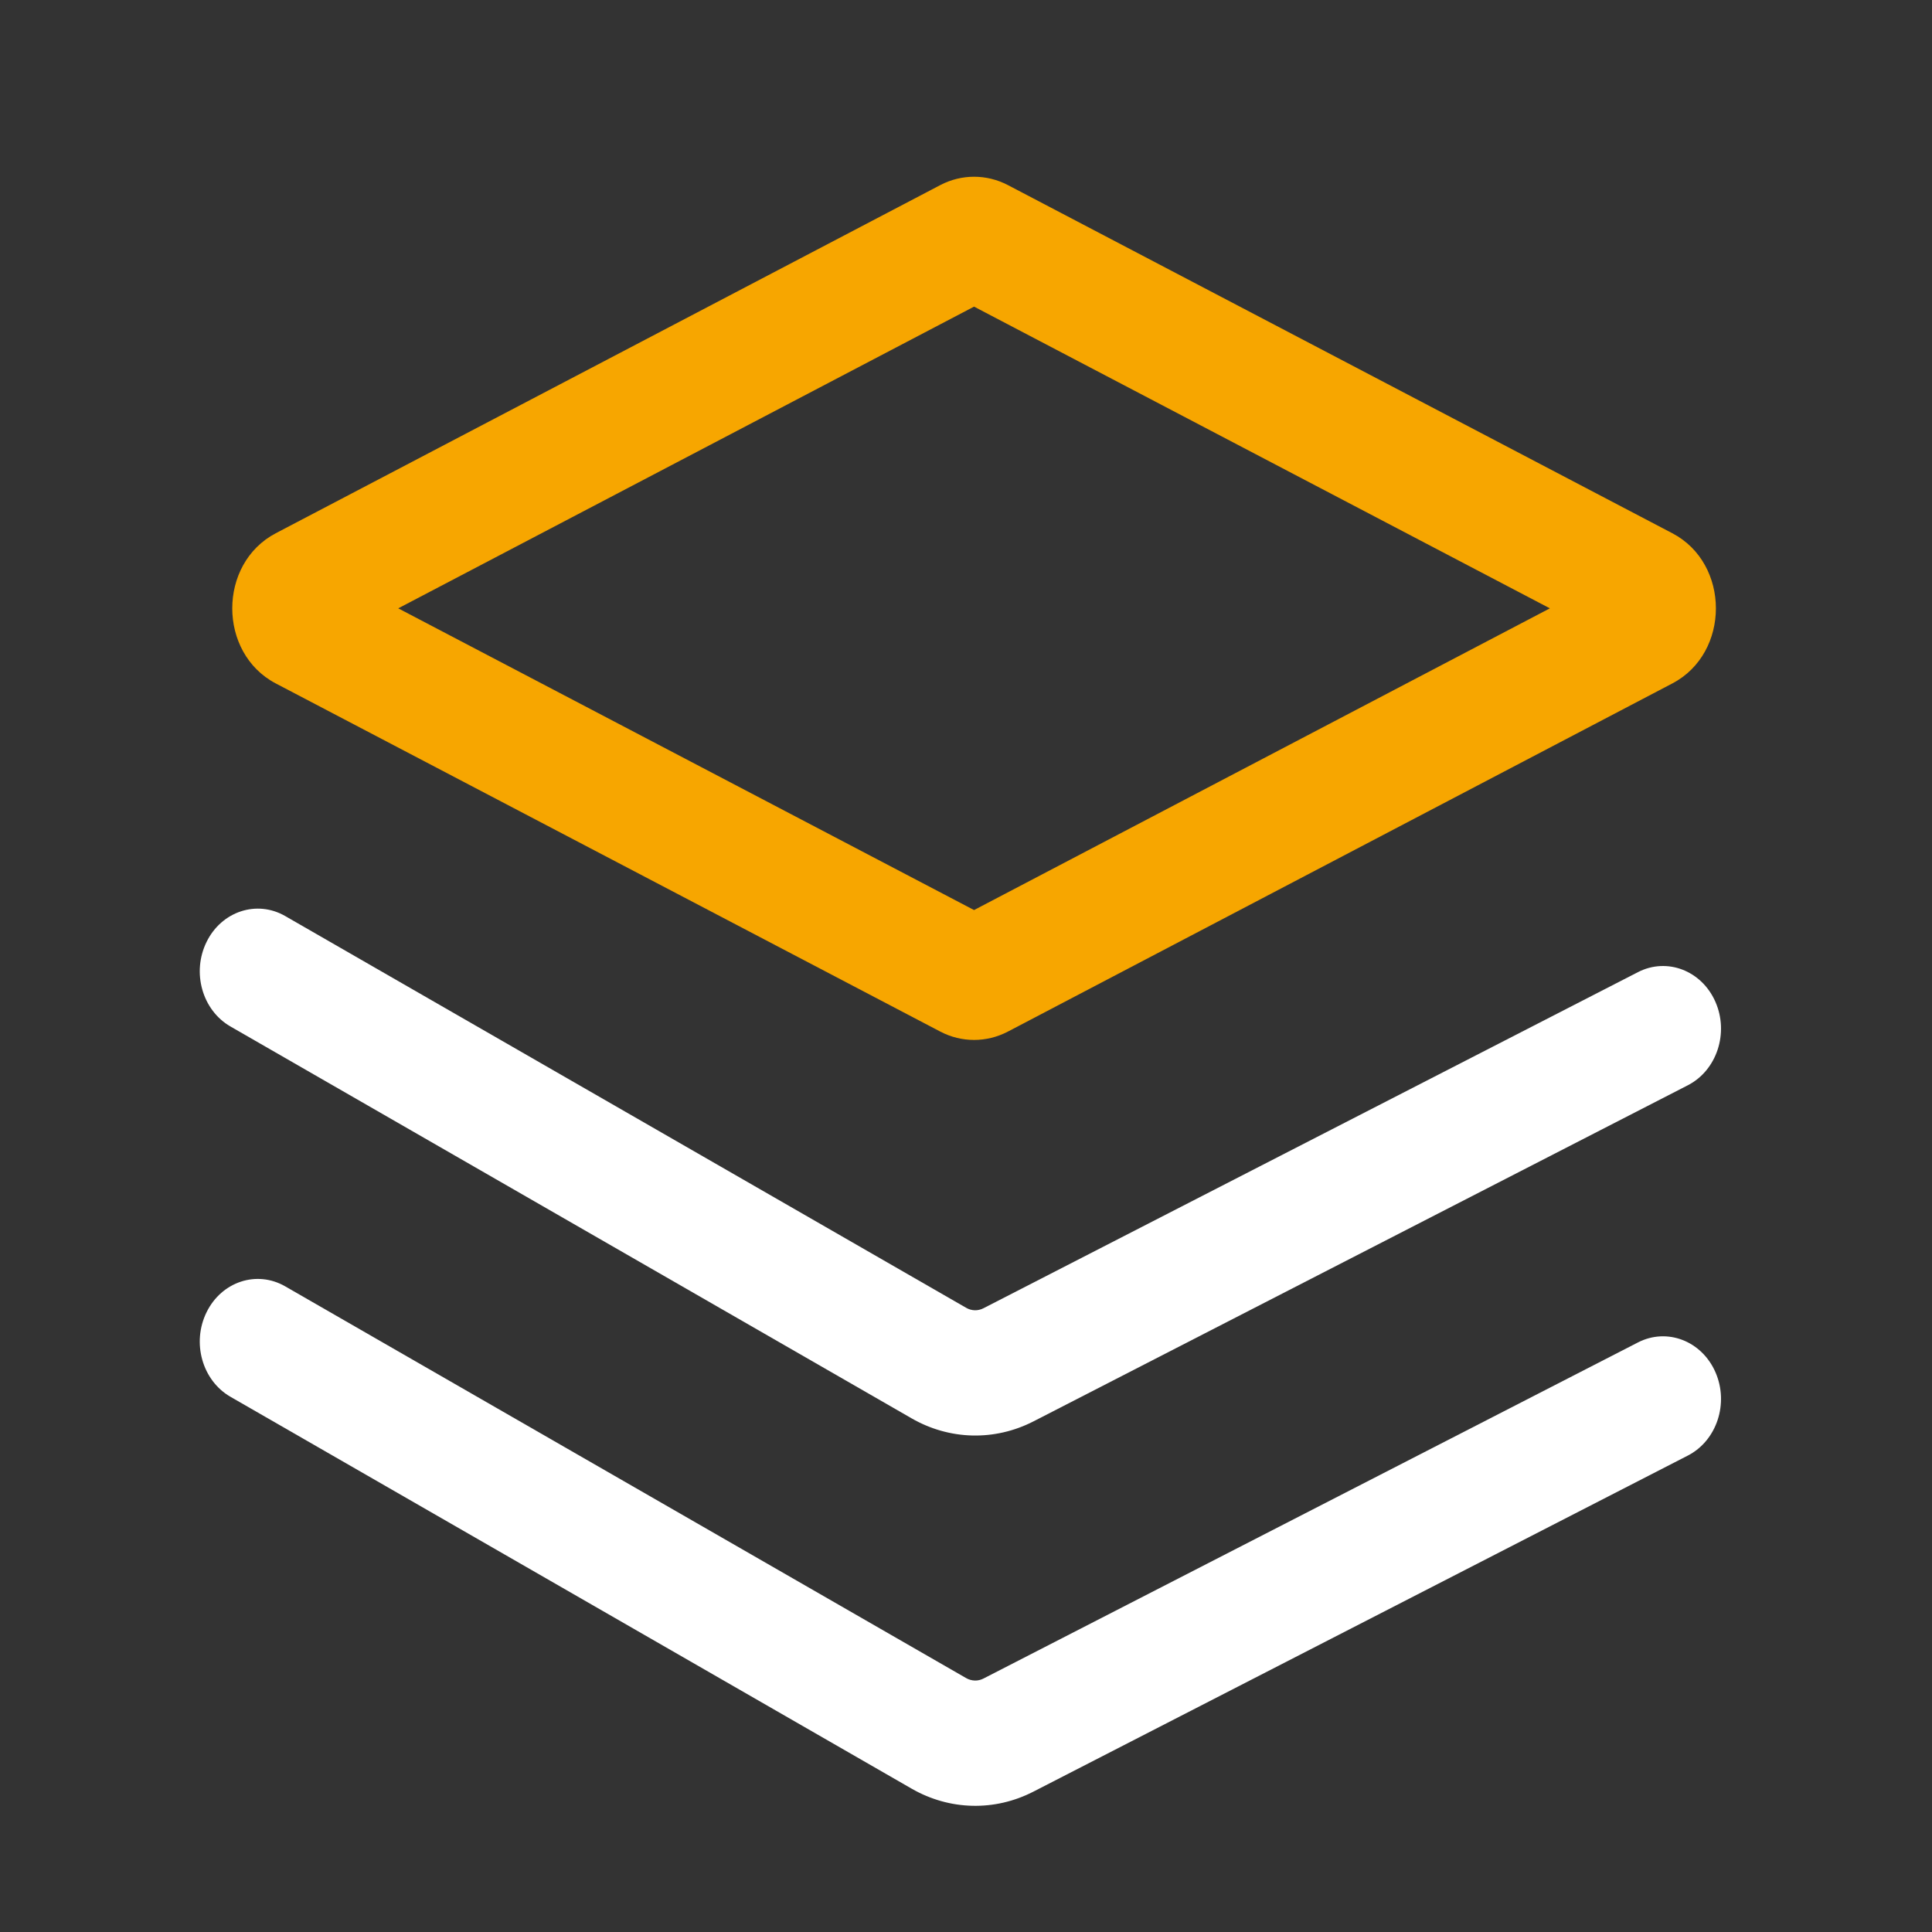 <svg width="24" height="24" viewBox="0 0 24 24" fill="none" xmlns="http://www.w3.org/2000/svg">
<rect x="0" y="0" width="24" height="24" fill="#333333" stroke="none"/>
<g id="VIP program-dark">
<g id="Rectangle">
<path d="M12.1 3.809L19.253 7.557L12.1 11.305L4.947 7.557L12.1 3.809ZM12.52 2.299C12.255 2.161 11.945 2.161 11.681 2.299L3.426 6.624C2.705 7.002 2.705 8.112 3.426 8.49L11.681 12.815C11.945 12.953 12.255 12.953 12.52 12.815L20.774 8.49C21.496 8.112 21.496 7.002 20.774 6.624L12.52 2.299Z" fill="#F7A600"/>
</g>
<g id="Union">
<path d="M20.968 13.481C21.327 13.296 21.48 12.832 21.309 12.444C21.138 12.056 20.708 11.891 20.348 12.076L12.218 16.251C12.149 16.287 12.069 16.285 12.002 16.246L3.542 11.379C3.19 11.177 2.754 11.32 2.567 11.699C2.379 12.079 2.512 12.55 2.864 12.752L11.324 17.619C11.795 17.89 12.356 17.904 12.838 17.657L20.968 13.481Z" fill="white"/>
<path d="M20.968 18.081C21.327 17.896 21.48 17.432 21.309 17.044C21.138 16.656 20.708 16.491 20.348 16.676L12.218 20.851C12.149 20.887 12.069 20.884 12.002 20.846L3.542 15.979C3.19 15.777 2.754 15.92 2.567 16.299C2.379 16.679 2.512 17.15 2.864 17.352L11.324 22.219C11.795 22.49 12.356 22.504 12.838 22.256L20.968 18.081Z" fill="white"/>
</g>
</g>
</svg>
